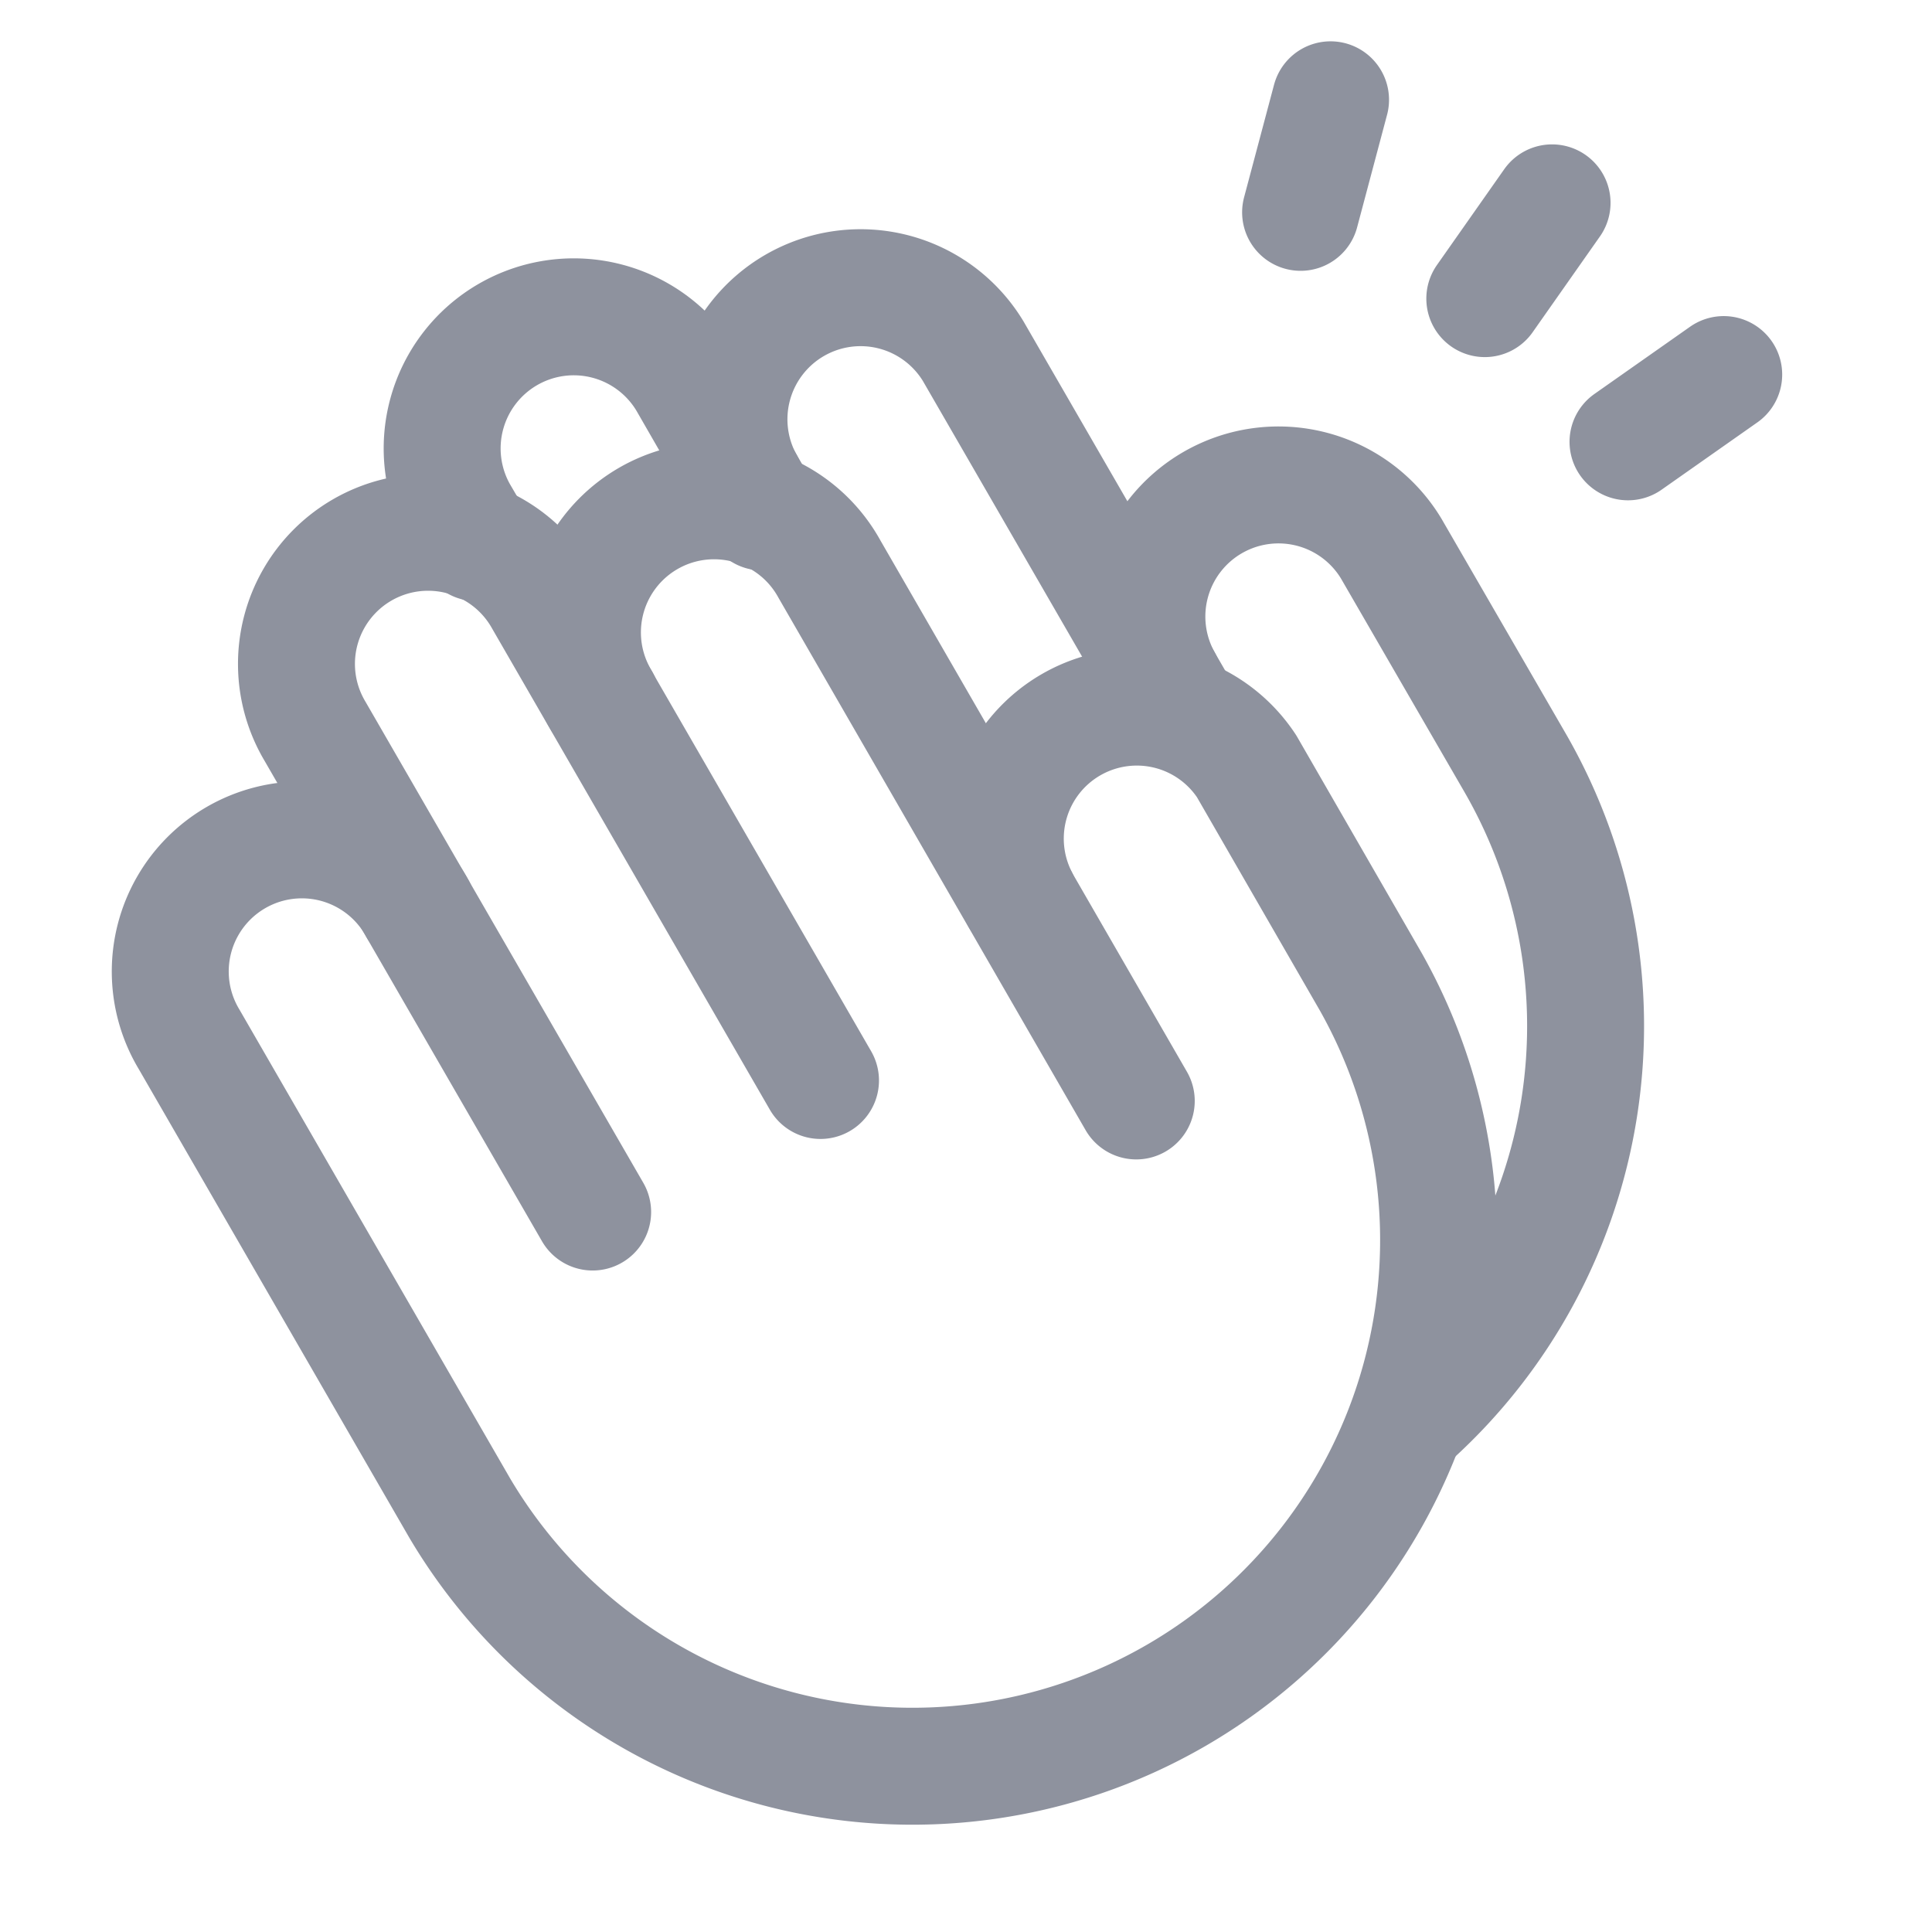 <svg xmlns="http://www.w3.org/2000/svg" width="32" height="32" fill="none" viewBox="0 0 32 32">
  <path stroke="#8E929E" stroke-linecap="round" stroke-linejoin="round" stroke-width="1.937" d="M6.91 15.04a2.18 2.18 0 1 0-3.776 2.178l4.479 7.758a8.714 8.714 0 0 0 15.092-8.714l-2.057-3.57a2.178 2.178 0 0 0-3.764 2.178"/>
  <path stroke="#8E929E" stroke-linecap="round" stroke-linejoin="round" stroke-width="1.937" d="M13.59 17.896 8.993 9.932a2.18 2.18 0 1 0-3.776 2.179l4.599 7.964"/>
  <path stroke="#8E929E" stroke-linecap="round" stroke-linejoin="round" stroke-width="1.937" d="m18.82 18.235-5.083-8.811a2.18 2.18 0 1 0-3.776 2.178"/>
  <path stroke="#8E929E" stroke-linecap="round" stroke-linejoin="round" stroke-width="1.937" d="m12.624 8.48-1.247-2.167a2.18 2.18 0 0 0-3.776 2.179l.29.496m15.502 14.475a8.726 8.726 0 0 0 1.707-10.82l-2.058-3.558a2.18 2.18 0 0 0-3.776 2.178"/>
  <path stroke="#8E929E" stroke-linecap="round" stroke-linejoin="round" stroke-width="1.937" d="m19.545 11.748-3.425-5.93a2.18 2.18 0 0 0-3.776 2.178m9.694-6.343-.496 1.864m4.165-.157-1.114 1.586m3.957 1.258-1.585 1.114"/>
</svg>
